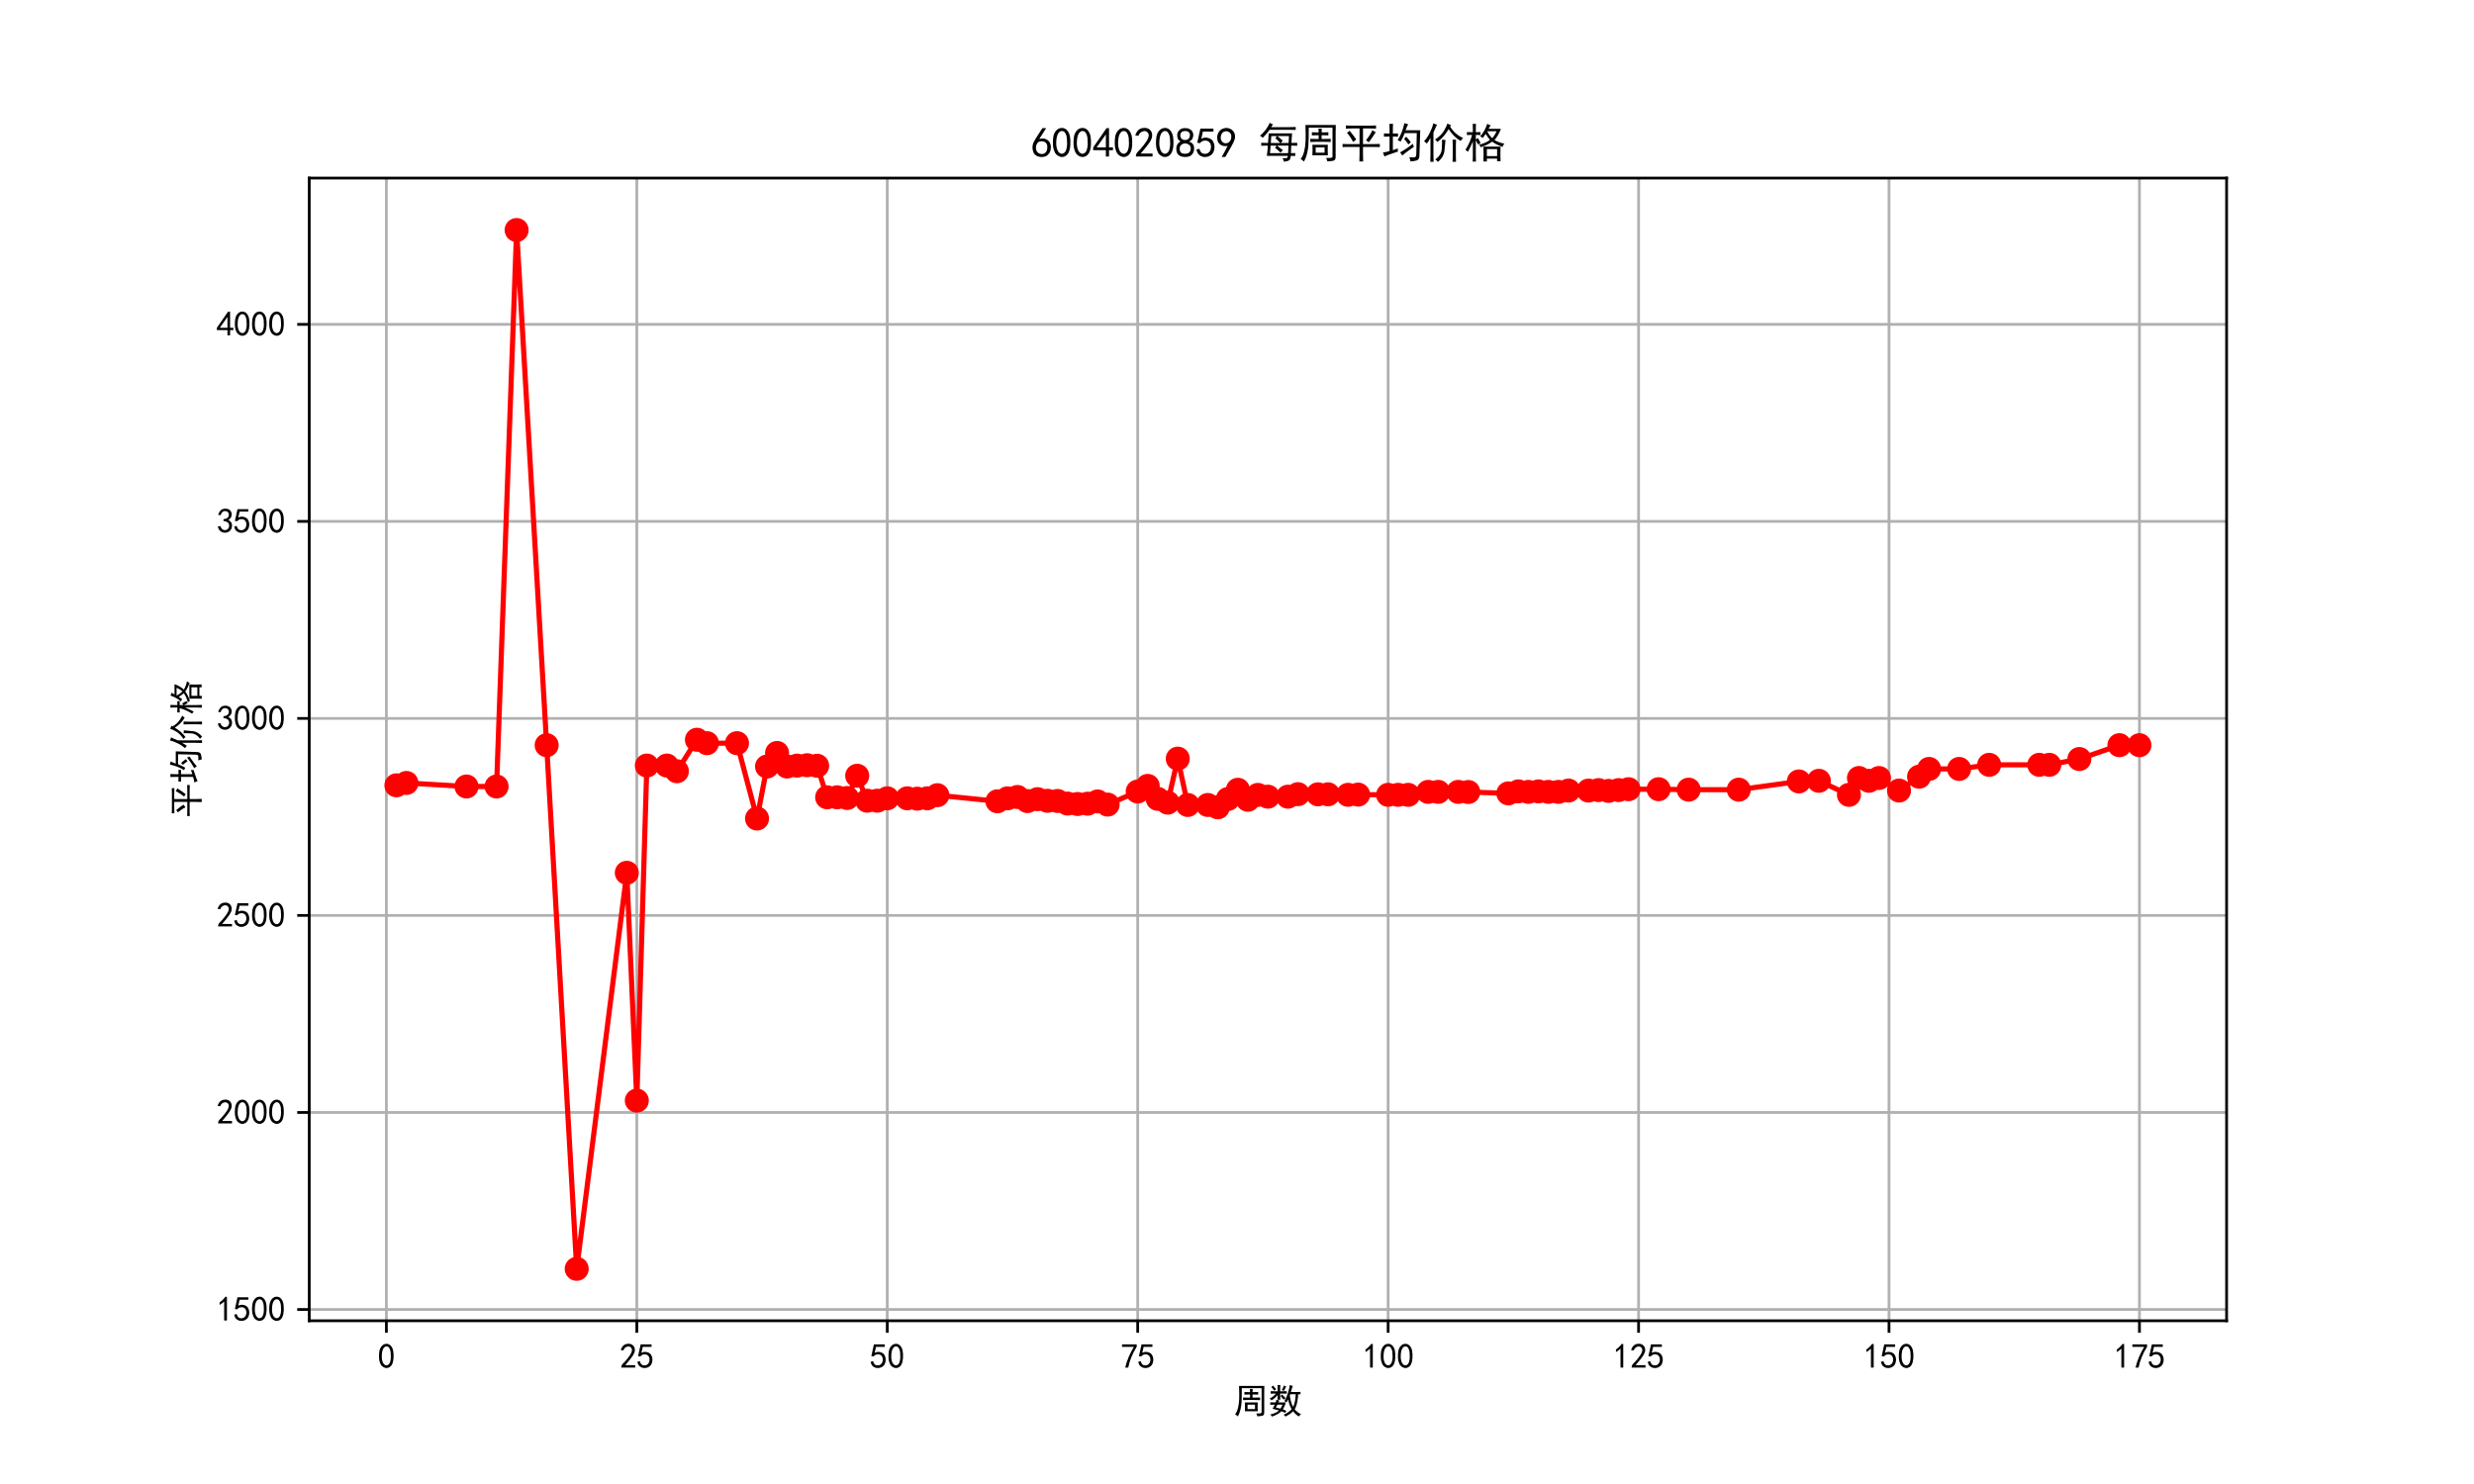 <?xml version="1.0" encoding="utf-8" standalone="no"?>
<!DOCTYPE svg PUBLIC "-//W3C//DTD SVG 1.1//EN"
  "http://www.w3.org/Graphics/SVG/1.1/DTD/svg11.dtd">
<svg xmlns:xlink="http://www.w3.org/1999/xlink" width="720pt" height="432pt" viewBox="0 0 720 432" xmlns="http://www.w3.org/2000/svg" version="1.1">
 <defs>
  <style type="text/css">*{stroke-linejoin: round; stroke-linecap: butt}</style>
 </defs>
 <g id="figure_1">
  <g id="patch_1">
   <path d="M 0 432 
L 720 432 
L 720 0 
L 0 0 
z
" style="fill: #ffffff"/>
  </g>
  <g id="axes_1">
   <g id="patch_2">
    <path d="M 90 384.48 
L 648 384.48 
L 648 51.84 
L 90 51.84 
z
" style="fill: #ffffff"/>
   </g>
   <g id="matplotlib.axis_1">
    <g id="xtick_1">
     <g id="line2d_1">
      <path d="M 112.448 384.48 
L 112.448 51.84 
" clip-path="url(#p1845709a56)" style="fill: none; stroke: #b0b0b0; stroke-width: 0.8; stroke-linecap: square"/>
     </g>
     <g id="line2d_2">
      <defs>
       <path id="m40751a8bd8" d="M 0 0 
L 0 3.5 
" style="stroke: #000000; stroke-width: 0.8"/>
      </defs>
      <g>
       <use xlink:href="#m40751a8bd8" x="112.448" y="384.48" style="stroke: #000000; stroke-width: 0.8"/>
      </g>
     </g>
     <g id="text_1">
      <!-- 0 -->
      <g transform="translate(109.948 398.355) scale(0.1 -0.1)">
       <defs>
        <path id="SimHei-30" d="M 225 2537 
Q 250 3200 412 3587 
Q 575 3975 875 4225 
Q 1175 4475 1612 4475 
Q 2050 4475 2375 4112 
Q 2700 3750 2800 3200 
Q 2900 2650 2862 1937 
Q 2825 1225 2612 775 
Q 2400 325 1975 150 
Q 1550 -25 1125 187 
Q 700 400 525 750 
Q 350 1100 275 1487 
Q 200 1875 225 2537 
z
M 750 2687 
Q 675 2000 800 1462 
Q 925 925 1212 700 
Q 1500 475 1800 612 
Q 2100 750 2237 1162 
Q 2375 1575 2375 2062 
Q 2375 2550 2337 2950 
Q 2300 3350 2112 3675 
Q 1925 4000 1612 4012 
Q 1300 4025 1062 3700 
Q 825 3375 750 2687 
z
" transform="scale(0.016)"/>
       </defs>
       <use xlink:href="#SimHei-30"/>
      </g>
     </g>
    </g>
    <g id="xtick_2">
     <g id="line2d_3">
      <path d="M 185.332 384.48 
L 185.332 51.84 
" clip-path="url(#p1845709a56)" style="fill: none; stroke: #b0b0b0; stroke-width: 0.8; stroke-linecap: square"/>
     </g>
     <g id="line2d_4">
      <g>
       <use xlink:href="#m40751a8bd8" x="185.332" y="384.48" style="stroke: #000000; stroke-width: 0.8"/>
      </g>
     </g>
     <g id="text_2">
      <!-- 25 -->
      <g transform="translate(180.332 398.355) scale(0.1 -0.1)">
       <defs>
        <path id="SimHei-32" d="M 300 250 
Q 325 625 650 925 
Q 975 1225 1475 1862 
Q 1975 2500 2125 2850 
Q 2275 3200 2237 3450 
Q 2200 3700 2000 3862 
Q 1800 4025 1537 4000 
Q 1275 3975 1037 3800 
Q 800 3625 675 3275 
L 200 3350 
Q 400 3925 712 4187 
Q 1025 4450 1450 4475 
Q 1700 4500 1900 4462 
Q 2100 4425 2312 4287 
Q 2525 4150 2662 3875 
Q 2800 3600 2762 3212 
Q 2725 2825 2375 2287 
Q 2025 1750 1025 600 
L 2825 600 
L 2825 150 
L 300 150 
L 300 250 
z
" transform="scale(0.016)"/>
        <path id="SimHei-35" d="M 550 1325 
Q 725 650 1150 575 
Q 1575 500 1837 662 
Q 2100 825 2212 1087 
Q 2325 1350 2312 1675 
Q 2300 2000 2137 2225 
Q 1975 2450 1725 2525 
Q 1475 2600 1162 2525 
Q 850 2450 650 2175 
L 225 2225 
Q 275 2375 700 4375 
L 2675 4375 
L 2675 3925 
L 1075 3925 
Q 950 3250 825 2850 
Q 1200 3025 1525 3012 
Q 1850 3000 2150 2862 
Q 2450 2725 2587 2487 
Q 2725 2250 2787 2012 
Q 2850 1775 2837 1500 
Q 2825 1225 2725 937 
Q 2625 650 2425 462 
Q 2225 275 1937 162 
Q 1650 50 1275 75 
Q 900 100 562 350 
Q 225 600 100 1200 
L 550 1325 
z
" transform="scale(0.016)"/>
       </defs>
       <use xlink:href="#SimHei-32"/>
       <use xlink:href="#SimHei-35" x="50"/>
      </g>
     </g>
    </g>
    <g id="xtick_3">
     <g id="line2d_5">
      <path d="M 258.216 384.48 
L 258.216 51.84 
" clip-path="url(#p1845709a56)" style="fill: none; stroke: #b0b0b0; stroke-width: 0.8; stroke-linecap: square"/>
     </g>
     <g id="line2d_6">
      <g>
       <use xlink:href="#m40751a8bd8" x="258.216" y="384.48" style="stroke: #000000; stroke-width: 0.8"/>
      </g>
     </g>
     <g id="text_3">
      <!-- 50 -->
      <g transform="translate(253.216 398.355) scale(0.1 -0.1)">
       <use xlink:href="#SimHei-35"/>
       <use xlink:href="#SimHei-30" x="50"/>
      </g>
     </g>
    </g>
    <g id="xtick_4">
     <g id="line2d_7">
      <path d="M 331.1 384.48 
L 331.1 51.84 
" clip-path="url(#p1845709a56)" style="fill: none; stroke: #b0b0b0; stroke-width: 0.8; stroke-linecap: square"/>
     </g>
     <g id="line2d_8">
      <g>
       <use xlink:href="#m40751a8bd8" x="331.1" y="384.48" style="stroke: #000000; stroke-width: 0.8"/>
      </g>
     </g>
     <g id="text_4">
      <!-- 75 -->
      <g transform="translate(326.1 398.355) scale(0.1 -0.1)">
       <defs>
        <path id="SimHei-37" d="M 850 150 
Q 1300 2050 2425 3925 
L 275 3925 
L 275 4375 
L 2950 4375 
L 2950 3950 
Q 1775 2050 1400 150 
L 850 150 
z
" transform="scale(0.016)"/>
       </defs>
       <use xlink:href="#SimHei-37"/>
       <use xlink:href="#SimHei-35" x="50"/>
      </g>
     </g>
    </g>
    <g id="xtick_5">
     <g id="line2d_9">
      <path d="M 403.984 384.48 
L 403.984 51.84 
" clip-path="url(#p1845709a56)" style="fill: none; stroke: #b0b0b0; stroke-width: 0.8; stroke-linecap: square"/>
     </g>
     <g id="line2d_10">
      <g>
       <use xlink:href="#m40751a8bd8" x="403.984" y="384.48" style="stroke: #000000; stroke-width: 0.8"/>
      </g>
     </g>
     <g id="text_5">
      <!-- 100 -->
      <g transform="translate(396.484 398.355) scale(0.1 -0.1)">
       <defs>
        <path id="SimHei-31" d="M 1400 3600 
Q 1075 3275 575 2975 
L 575 3450 
Q 1200 3875 1600 4450 
L 1900 4450 
L 1900 150 
L 1400 150 
L 1400 3600 
z
" transform="scale(0.016)"/>
       </defs>
       <use xlink:href="#SimHei-31"/>
       <use xlink:href="#SimHei-30" x="50"/>
       <use xlink:href="#SimHei-30" x="100"/>
      </g>
     </g>
    </g>
    <g id="xtick_6">
     <g id="line2d_11">
      <path d="M 476.868 384.48 
L 476.868 51.84 
" clip-path="url(#p1845709a56)" style="fill: none; stroke: #b0b0b0; stroke-width: 0.8; stroke-linecap: square"/>
     </g>
     <g id="line2d_12">
      <g>
       <use xlink:href="#m40751a8bd8" x="476.868" y="384.48" style="stroke: #000000; stroke-width: 0.8"/>
      </g>
     </g>
     <g id="text_6">
      <!-- 125 -->
      <g transform="translate(469.368 398.355) scale(0.1 -0.1)">
       <use xlink:href="#SimHei-31"/>
       <use xlink:href="#SimHei-32" x="50"/>
       <use xlink:href="#SimHei-35" x="100"/>
      </g>
     </g>
    </g>
    <g id="xtick_7">
     <g id="line2d_13">
      <path d="M 549.752 384.48 
L 549.752 51.84 
" clip-path="url(#p1845709a56)" style="fill: none; stroke: #b0b0b0; stroke-width: 0.8; stroke-linecap: square"/>
     </g>
     <g id="line2d_14">
      <g>
       <use xlink:href="#m40751a8bd8" x="549.752" y="384.48" style="stroke: #000000; stroke-width: 0.8"/>
      </g>
     </g>
     <g id="text_7">
      <!-- 150 -->
      <g transform="translate(542.252 398.355) scale(0.1 -0.1)">
       <use xlink:href="#SimHei-31"/>
       <use xlink:href="#SimHei-35" x="50"/>
       <use xlink:href="#SimHei-30" x="100"/>
      </g>
     </g>
    </g>
    <g id="xtick_8">
     <g id="line2d_15">
      <path d="M 622.636 384.48 
L 622.636 51.84 
" clip-path="url(#p1845709a56)" style="fill: none; stroke: #b0b0b0; stroke-width: 0.8; stroke-linecap: square"/>
     </g>
     <g id="line2d_16">
      <g>
       <use xlink:href="#m40751a8bd8" x="622.636" y="384.48" style="stroke: #000000; stroke-width: 0.8"/>
      </g>
     </g>
     <g id="text_8">
      <!-- 175 -->
      <g transform="translate(615.136 398.355) scale(0.1 -0.1)">
       <use xlink:href="#SimHei-31"/>
       <use xlink:href="#SimHei-37" x="50"/>
       <use xlink:href="#SimHei-35" x="100"/>
      </g>
     </g>
    </g>
    <g id="text_9">
     <!-- 周数 -->
     <g transform="translate(359 411.339) scale(0.1 -0.1)">
      <defs>
       <path id="SimHei-5468" d="M 5600 4925 
Q 5575 4400 5575 3800 
L 5575 50 
Q 5550 -375 5325 -462 
Q 5100 -550 4325 -600 
Q 4300 -400 4125 -75 
Q 4800 -100 4962 -37 
Q 5125 25 5100 225 
L 5100 4525 
L 1500 4525 
Q 1500 2575 1450 1887 
Q 1400 1200 1237 550 
Q 1075 -100 775 -625 
Q 625 -450 275 -225 
Q 650 225 825 1000 
Q 1000 1775 1025 2587 
Q 1050 3400 1000 4925 
L 5600 4925 
z
M 2050 325 
Q 2075 625 2075 950 
L 2075 1400 
Q 2075 1625 2050 1925 
L 4400 1925 
Q 4375 1725 4375 1450 
L 4375 875 
Q 4375 600 4400 325 
L 2050 325 
z
M 3000 3800 
Q 3000 4150 2975 4375 
L 3475 4375 
Q 3450 4075 3450 3800 
Q 4100 3800 4475 3825 
L 4475 3350 
Q 4125 3375 3450 3375 
L 3450 2800 
Q 4200 2800 4825 2825 
L 4825 2350 
Q 4175 2375 3725 2375 
L 2750 2375 
Q 2325 2375 1725 2350 
L 1725 2825 
Q 2325 2800 3000 2800 
L 3000 3375 
Q 2500 3375 1975 3350 
L 1975 3825 
Q 2475 3800 3000 3800 
z
M 3900 725 
L 3900 1525 
L 2550 1525 
L 2550 725 
L 3900 725 
z
" transform="scale(0.016)"/>
       <path id="SimHei-6570" d="M 4525 4925 
Q 4475 4800 4400 4587 
Q 4325 4375 4175 3825 
L 5325 3825 
Q 5575 3825 5925 3850 
L 5925 3400 
Q 5650 3425 5500 3425 
Q 5500 3025 5362 2162 
Q 5225 1300 4875 675 
Q 5125 375 5437 137 
Q 5750 -100 6025 -200 
Q 5725 -425 5625 -625 
Q 5325 -450 5075 -225 
Q 4825 0 4575 325 
Q 4300 25 3987 -187 
Q 3675 -400 3200 -650 
Q 3075 -425 2850 -300 
Q 3225 -150 3650 125 
Q 4075 400 4300 675 
Q 4125 1025 3962 1425 
Q 3800 1825 3675 2475 
Q 3600 2275 3425 1950 
Q 3250 2050 3000 2150 
Q 3400 2850 3650 3675 
Q 3900 4500 3975 5100 
Q 4275 4975 4525 4925 
z
M 2100 2250 
Q 2000 2150 1875 1925 
L 3250 1925 
Q 3100 1300 2725 675 
Q 3125 525 3350 400 
Q 3225 225 3125 25 
Q 2900 175 2450 325 
Q 1950 -225 725 -650 
Q 600 -375 400 -275 
Q 1575 0 2000 475 
Q 1300 650 850 775 
Q 1000 1000 1250 1525 
Q 1000 1525 425 1500 
L 425 1950 
Q 900 1925 1400 1925 
Q 1500 2150 1550 2425 
Q 1825 2325 2100 2250 
z
M 1775 3950 
Q 1775 4550 1750 5100 
L 2250 5100 
Q 2225 4575 2225 3950 
Q 3075 3950 3425 3975 
L 3425 3525 
Q 3075 3550 2225 3550 
Q 2225 2825 2250 2425 
L 1750 2425 
Q 1775 2775 1775 3300 
Q 1650 3100 1300 2787 
Q 950 2475 650 2300 
Q 525 2525 275 2625 
Q 500 2700 875 2975 
Q 1250 3250 1450 3550 
Q 950 3550 500 3525 
L 500 3975 
Q 925 3950 1775 3950 
z
M 3975 3175 
Q 4200 1700 4600 1125 
Q 4850 1700 4937 2287 
Q 5025 2875 5050 3425 
L 4075 3425 
L 3975 3175 
z
M 1450 1000 
Q 1750 925 2275 800 
Q 2475 1050 2650 1525 
L 1725 1525 
Q 1600 1275 1450 1000 
z
M 3325 4825 
Q 3200 4625 3125 4450 
Q 3050 4275 2925 4025 
Q 2725 4125 2525 4175 
Q 2725 4500 2900 5000 
Q 3150 4875 3325 4825 
z
M 2575 3375 
Q 2900 3050 3200 2725 
Q 3050 2600 2875 2425 
Q 2525 2850 2300 3100 
Q 2450 3225 2575 3375 
z
M 925 5000 
Q 1275 4650 1500 4300 
L 1125 4075 
Q 950 4425 600 4725 
Q 825 4875 925 5000 
z
" transform="scale(0.016)"/>
      </defs>
      <use xlink:href="#SimHei-5468"/>
      <use xlink:href="#SimHei-6570" x="100"/>
     </g>
    </g>
   </g>
   <g id="matplotlib.axis_2">
    <g id="ytick_1">
     <g id="line2d_17">
      <path d="M 90 381.198 
L 648 381.198 
" clip-path="url(#p1845709a56)" style="fill: none; stroke: #b0b0b0; stroke-width: 0.8; stroke-linecap: square"/>
     </g>
     <g id="line2d_18">
      <defs>
       <path id="mfd9f4134b9" d="M 0 0 
L -3.5 0 
" style="stroke: #000000; stroke-width: 0.8"/>
      </defs>
      <g>
       <use xlink:href="#mfd9f4134b9" x="90" y="381.198" style="stroke: #000000; stroke-width: 0.8"/>
      </g>
     </g>
     <g id="text_10">
      <!-- 1500 -->
      <g transform="translate(63 384.635) scale(0.1 -0.1)">
       <use xlink:href="#SimHei-31"/>
       <use xlink:href="#SimHei-35" x="50"/>
       <use xlink:href="#SimHei-30" x="100"/>
       <use xlink:href="#SimHei-30" x="150"/>
      </g>
     </g>
    </g>
    <g id="ytick_2">
     <g id="line2d_19">
      <path d="M 90 323.843 
L 648 323.843 
" clip-path="url(#p1845709a56)" style="fill: none; stroke: #b0b0b0; stroke-width: 0.8; stroke-linecap: square"/>
     </g>
     <g id="line2d_20">
      <g>
       <use xlink:href="#mfd9f4134b9" x="90" y="323.843" style="stroke: #000000; stroke-width: 0.8"/>
      </g>
     </g>
     <g id="text_11">
      <!-- 2000 -->
      <g transform="translate(63 327.281) scale(0.1 -0.1)">
       <use xlink:href="#SimHei-32"/>
       <use xlink:href="#SimHei-30" x="50"/>
       <use xlink:href="#SimHei-30" x="100"/>
       <use xlink:href="#SimHei-30" x="150"/>
      </g>
     </g>
    </g>
    <g id="ytick_3">
     <g id="line2d_21">
      <path d="M 90 266.489 
L 648 266.489 
" clip-path="url(#p1845709a56)" style="fill: none; stroke: #b0b0b0; stroke-width: 0.8; stroke-linecap: square"/>
     </g>
     <g id="line2d_22">
      <g>
       <use xlink:href="#mfd9f4134b9" x="90" y="266.489" style="stroke: #000000; stroke-width: 0.8"/>
      </g>
     </g>
     <g id="text_12">
      <!-- 2500 -->
      <g transform="translate(63 269.926) scale(0.1 -0.1)">
       <use xlink:href="#SimHei-32"/>
       <use xlink:href="#SimHei-35" x="50"/>
       <use xlink:href="#SimHei-30" x="100"/>
       <use xlink:href="#SimHei-30" x="150"/>
      </g>
     </g>
    </g>
    <g id="ytick_4">
     <g id="line2d_23">
      <path d="M 90 209.134 
L 648 209.134 
" clip-path="url(#p1845709a56)" style="fill: none; stroke: #b0b0b0; stroke-width: 0.8; stroke-linecap: square"/>
     </g>
     <g id="line2d_24">
      <g>
       <use xlink:href="#mfd9f4134b9" x="90" y="209.134" style="stroke: #000000; stroke-width: 0.8"/>
      </g>
     </g>
     <g id="text_13">
      <!-- 3000 -->
      <g transform="translate(63 212.572) scale(0.1 -0.1)">
       <defs>
        <path id="SimHei-33" d="M 250 1225 
L 700 1300 
Q 800 975 1025 762 
Q 1250 550 1587 562 
Q 1925 575 2125 837 
Q 2325 1100 2300 1437 
Q 2275 1775 2037 1962 
Q 1800 2150 1275 2225 
L 1275 2550 
Q 1800 2600 2037 2825 
Q 2275 3050 2250 3412 
Q 2225 3775 1925 3937 
Q 1625 4100 1287 3975 
Q 950 3850 750 3275 
L 300 3350 
Q 450 3800 712 4100 
Q 975 4400 1425 4450 
Q 1875 4500 2212 4337 
Q 2550 4175 2687 3837 
Q 2825 3500 2725 3100 
Q 2625 2700 2150 2400 
Q 2500 2250 2687 1950 
Q 2875 1650 2812 1162 
Q 2750 675 2375 375 
Q 2000 75 1525 87 
Q 1050 100 700 387 
Q 350 675 250 1225 
z
" transform="scale(0.016)"/>
       </defs>
       <use xlink:href="#SimHei-33"/>
       <use xlink:href="#SimHei-30" x="50"/>
       <use xlink:href="#SimHei-30" x="100"/>
       <use xlink:href="#SimHei-30" x="150"/>
      </g>
     </g>
    </g>
    <g id="ytick_5">
     <g id="line2d_25">
      <path d="M 90 151.78 
L 648 151.78 
" clip-path="url(#p1845709a56)" style="fill: none; stroke: #b0b0b0; stroke-width: 0.8; stroke-linecap: square"/>
     </g>
     <g id="line2d_26">
      <g>
       <use xlink:href="#mfd9f4134b9" x="90" y="151.78" style="stroke: #000000; stroke-width: 0.8"/>
      </g>
     </g>
     <g id="text_14">
      <!-- 3500 -->
      <g transform="translate(63 155.217) scale(0.1 -0.1)">
       <use xlink:href="#SimHei-33"/>
       <use xlink:href="#SimHei-35" x="50"/>
       <use xlink:href="#SimHei-30" x="100"/>
       <use xlink:href="#SimHei-30" x="150"/>
      </g>
     </g>
    </g>
    <g id="ytick_6">
     <g id="line2d_27">
      <path d="M 90 94.425 
L 648 94.425 
" clip-path="url(#p1845709a56)" style="fill: none; stroke: #b0b0b0; stroke-width: 0.8; stroke-linecap: square"/>
     </g>
     <g id="line2d_28">
      <g>
       <use xlink:href="#mfd9f4134b9" x="90" y="94.425" style="stroke: #000000; stroke-width: 0.8"/>
      </g>
     </g>
     <g id="text_15">
      <!-- 4000 -->
      <g transform="translate(63 97.863) scale(0.1 -0.1)">
       <defs>
        <path id="SimHei-34" d="M 2000 1100 
L 75 1100 
L 75 1525 
L 2100 4450 
L 2475 4450 
L 2475 1525 
L 3075 1525 
L 3075 1100 
L 2475 1100 
L 2475 150 
L 2000 150 
L 2000 1100 
z
M 2000 1525 
L 2000 3500 
L 600 1525 
L 2000 1525 
z
" transform="scale(0.016)"/>
       </defs>
       <use xlink:href="#SimHei-34"/>
       <use xlink:href="#SimHei-30" x="50"/>
       <use xlink:href="#SimHei-30" x="100"/>
       <use xlink:href="#SimHei-30" x="150"/>
      </g>
     </g>
    </g>
    <g id="text_16">
     <!-- 平均价格 -->
     <g transform="translate(57.75 238.16) rotate(-90) scale(0.1 -0.1)">
      <defs>
       <path id="SimHei-5e73" d="M 4525 4825 
Q 4900 4825 5450 4850 
L 5450 4375 
Q 4925 4400 4525 4400 
L 3475 4400 
L 3475 2025 
L 5000 2025 
Q 5550 2025 6025 2050 
L 6025 1575 
Q 5550 1600 5000 1600 
L 3475 1600 
L 3475 450 
Q 3475 -100 3500 -600 
L 2925 -600 
Q 2950 -100 2950 450 
L 2950 1600 
L 1125 1600 
Q 775 1600 375 1575 
L 375 2050 
Q 775 2025 1175 2025 
L 2950 2025 
L 2950 4400 
L 1775 4400 
Q 1400 4400 875 4375 
L 875 4850 
Q 1400 4825 1750 4825 
L 4525 4825 
z
M 3925 2600 
Q 4500 3300 4900 4125 
Q 5150 3950 5400 3825 
Q 4775 2850 4350 2300 
Q 4150 2475 3925 2600 
z
M 1975 2350 
Q 1600 3100 1050 3725 
Q 1250 3875 1450 4050 
Q 2075 3300 2450 2725 
Q 2150 2500 1975 2350 
z
" transform="scale(0.016)"/>
       <path id="SimHei-5747" d="M 5775 275 
Q 5775 -325 5362 -450 
Q 4950 -575 4425 -600 
Q 4375 -275 4250 25 
Q 4950 -25 5125 62 
Q 5300 150 5300 500 
L 5375 3700 
L 3550 3700 
Q 3425 3375 3262 3037 
Q 3100 2700 2925 2400 
Q 2675 2550 2475 2625 
Q 3150 3625 3500 5200 
Q 3800 5100 4075 5025 
Q 3975 4875 3875 4650 
Q 3775 4425 3675 4125 
L 5900 4125 
L 5775 275 
z
M 1250 3625 
L 1250 4375 
Q 1250 4775 1225 5100 
L 1775 5100 
Q 1750 4725 1750 4375 
L 1750 3625 
L 1900 3625 
Q 2200 3625 2525 3650 
L 2525 3150 
Q 2200 3175 1900 3175 
L 1750 3175 
L 1750 1100 
L 2500 1375 
Q 2475 1125 2525 900 
Q 1225 475 962 362 
Q 700 250 475 150 
Q 375 475 250 750 
Q 575 800 800 850 
Q 1025 900 1250 975 
L 1250 3175 
L 1125 3175 
Q 850 3175 400 3150 
L 400 3650 
Q 850 3625 1100 3625 
L 1250 3625 
z
M 4950 1625 
Q 4675 1425 4137 1050 
Q 3600 675 3175 300 
Q 3000 575 2850 775 
Q 3350 1050 3762 1325 
Q 4175 1600 4775 2075 
Q 4825 1850 4950 1625 
z
M 3775 3150 
Q 4125 2800 4475 2300 
Q 4250 2125 4100 1975 
Q 3900 2325 3450 2825 
Q 3600 3000 3775 3150 
z
" transform="scale(0.016)"/>
       <path id="SimHei-4ef7" d="M 2200 4975 
Q 2050 4725 1650 3775 
L 1650 450 
Q 1650 -225 1675 -650 
L 1175 -650 
Q 1175 -225 1200 450 
L 1200 2975 
Q 900 2425 650 2100 
Q 525 2275 225 2450 
Q 750 3025 1125 3800 
Q 1500 4575 1625 5175 
Q 1950 5025 2200 4975 
z
M 4175 4700 
Q 4850 3525 6150 2950 
Q 5925 2750 5775 2500 
Q 4725 3100 3950 4300 
Q 3300 3125 2250 2350 
Q 2125 2525 1900 2725 
Q 2825 3325 3250 4050 
Q 3675 4775 3750 5150 
Q 4150 4950 4325 4900 
L 4175 4700 
z
M 3475 2650 
Q 3400 2075 3325 1087 
Q 3250 100 2325 -675 
Q 2175 -450 1925 -300 
Q 2850 350 2912 1262 
Q 2975 2175 2950 2700 
Q 3275 2650 3475 2650 
z
M 5075 2700 
Q 5050 2150 5050 1725 
L 5050 150 
Q 5050 -225 5075 -650 
L 4550 -650 
Q 4575 -225 4575 175 
L 4575 1875 
Q 4575 2150 4550 2700 
L 5075 2700 
z
" transform="scale(0.016)"/>
       <path id="SimHei-683c" d="M 4075 4875 
Q 3975 4750 3750 4350 
L 5625 4350 
Q 5450 3850 5212 3437 
Q 4975 3025 4650 2650 
Q 4950 2450 5412 2287 
Q 5875 2125 6150 2100 
Q 5975 1900 5875 1600 
Q 5550 1725 5125 1912 
Q 4700 2100 4300 2400 
Q 3925 2125 3537 1937 
Q 3150 1750 2575 1550 
Q 2475 1775 2300 1925 
Q 2825 2050 3262 2250 
Q 3700 2450 3975 2675 
Q 3625 3050 3325 3575 
Q 3175 3350 2875 2950 
Q 2700 3100 2475 3200 
Q 2825 3550 3112 4075 
Q 3400 4600 3550 5100 
Q 3775 4950 4075 4875 
z
M 5575 1650 
Q 5550 1350 5550 575 
Q 5550 -200 5575 -575 
L 5050 -575 
L 5050 -175 
L 3500 -175 
L 3500 -600 
L 2975 -600 
Q 3000 -200 3000 550 
Q 3000 1325 2975 1650 
L 5575 1650 
z
M 1850 5100 
Q 1825 4775 1825 4475 
L 1825 3825 
Q 2300 3825 2525 3850 
L 2525 3400 
Q 2300 3425 1825 3425 
L 1825 2725 
Q 1950 2800 2125 2950 
Q 2350 2600 2550 2200 
Q 2350 2075 2175 1950 
Q 1975 2375 1825 2625 
L 1825 275 
Q 1825 -275 1850 -625 
L 1350 -625 
Q 1375 -275 1375 275 
L 1375 2425 
Q 1150 1850 625 850 
Q 475 1025 250 1150 
Q 650 1775 900 2375 
Q 1150 2975 1250 3425 
Q 900 3425 475 3400 
L 475 3850 
Q 925 3825 1375 3825 
L 1375 4475 
Q 1375 4750 1350 5100 
L 1850 5100 
z
M 5050 200 
L 5050 1275 
L 3500 1275 
L 3500 200 
L 5050 200 
z
M 4300 2925 
Q 4675 3300 4975 3975 
L 3550 3975 
Q 3850 3350 4300 2925 
z
" transform="scale(0.016)"/>
      </defs>
      <use xlink:href="#SimHei-5e73"/>
      <use xlink:href="#SimHei-5747" x="100"/>
      <use xlink:href="#SimHei-4ef7" x="200"/>
      <use xlink:href="#SimHei-683c" x="300"/>
     </g>
    </g>
   </g>
   <g id="line2d_29">
    <path d="M 115.364 228.607 
L 118.279 227.923 
L 135.771 228.951 
L 144.517 228.951 
L 150.348 66.96 
L 159.094 216.925 
L 167.84 369.36 
L 182.417 254.068 
L 185.332 320.393 
L 188.248 222.856 
L 194.078 222.856 
L 196.994 224.509 
L 202.824 215.343 
L 205.74 216.341 
L 214.486 216.341 
L 220.317 238.273 
L 223.232 223.136 
L 226.147 219.193 
L 229.063 223.136 
L 231.978 222.871 
L 234.893 222.757 
L 237.809 222.915 
L 240.724 232.099 
L 243.639 232.099 
L 246.555 232.3 
L 249.47 225.825 
L 252.386 233.093 
L 255.301 233.093 
L 258.216 232.391 
L 264.047 232.391 
L 266.962 232.502 
L 269.878 232.391 
L 272.793 231.483 
L 290.285 233.262 
L 293.201 232.4 
L 296.116 232.007 
L 299.031 233.2 
L 301.947 232.639 
L 304.862 233.117 
L 307.777 233.17 
L 310.693 233.925 
L 313.608 234.047 
L 316.524 233.958 
L 319.439 233.307 
L 322.354 234.223 
L 331.1 230.416 
L 334.016 228.777 
L 336.931 232.552 
L 339.846 233.65 
L 342.762 220.842 
L 345.677 234.332 
L 351.508 234.332 
L 354.423 235.01 
L 357.339 232.598 
L 360.254 229.906 
L 363.169 232.823 
L 366.085 231.4 
L 369 231.918 
L 374.831 231.918 
L 377.746 231.187 
L 383.577 231.229 
L 386.492 231.229 
L 392.323 231.375 
L 395.238 231.313 
L 403.984 231.381 
L 406.9 231.381 
L 409.815 231.383 
L 415.646 230.519 
L 418.561 230.519 
L 424.392 230.519 
L 427.307 230.56 
L 438.969 230.953 
L 441.884 230.376 
L 444.799 230.519 
L 447.715 230.376 
L 450.63 230.519 
L 453.545 230.519 
L 456.461 230.134 
L 462.292 230.145 
L 465.207 230.003 
L 468.122 230.234 
L 471.038 230.003 
L 473.953 229.74 
L 482.699 229.74 
L 491.445 229.878 
L 506.022 229.878 
L 523.514 227.476 
L 529.345 227.298 
L 538.091 231.388 
L 541.006 226.478 
L 543.922 227.298 
L 546.837 226.478 
L 552.668 230.134 
L 558.498 226.107 
L 561.414 223.837 
L 570.16 223.837 
L 578.906 222.647 
L 593.483 222.647 
L 596.398 222.647 
L 605.144 220.957 
L 616.806 216.925 
L 622.636 216.925 
" clip-path="url(#p1845709a56)" style="fill: none; stroke: #ff0000; stroke-width: 1.5; stroke-linecap: square"/>
    <defs>
     <path id="m19074b7a91" d="M 0 3 
C 0.796 3 1.559 2.684 2.121 2.121 
C 2.684 1.559 3 0.796 3 0 
C 3 -0.796 2.684 -1.559 2.121 -2.121 
C 1.559 -2.684 0.796 -3 0 -3 
C -0.796 -3 -1.559 -2.684 -2.121 -2.121 
C -2.684 -1.559 -3 -0.796 -3 0 
C -3 0.796 -2.684 1.559 -2.121 2.121 
C -1.559 2.684 -0.796 3 0 3 
z
" style="stroke: #ff0000"/>
    </defs>
    <g clip-path="url(#p1845709a56)">
     <use xlink:href="#m19074b7a91" x="115.364" y="228.607" style="fill: #ff0000; stroke: #ff0000"/>
     <use xlink:href="#m19074b7a91" x="118.279" y="227.923" style="fill: #ff0000; stroke: #ff0000"/>
     <use xlink:href="#m19074b7a91" x="135.771" y="228.951" style="fill: #ff0000; stroke: #ff0000"/>
     <use xlink:href="#m19074b7a91" x="144.517" y="228.951" style="fill: #ff0000; stroke: #ff0000"/>
     <use xlink:href="#m19074b7a91" x="150.348" y="66.96" style="fill: #ff0000; stroke: #ff0000"/>
     <use xlink:href="#m19074b7a91" x="159.094" y="216.925" style="fill: #ff0000; stroke: #ff0000"/>
     <use xlink:href="#m19074b7a91" x="167.84" y="369.36" style="fill: #ff0000; stroke: #ff0000"/>
     <use xlink:href="#m19074b7a91" x="182.417" y="254.068" style="fill: #ff0000; stroke: #ff0000"/>
     <use xlink:href="#m19074b7a91" x="185.332" y="320.393" style="fill: #ff0000; stroke: #ff0000"/>
     <use xlink:href="#m19074b7a91" x="188.248" y="222.856" style="fill: #ff0000; stroke: #ff0000"/>
     <use xlink:href="#m19074b7a91" x="194.078" y="222.856" style="fill: #ff0000; stroke: #ff0000"/>
     <use xlink:href="#m19074b7a91" x="196.994" y="224.509" style="fill: #ff0000; stroke: #ff0000"/>
     <use xlink:href="#m19074b7a91" x="202.824" y="215.343" style="fill: #ff0000; stroke: #ff0000"/>
     <use xlink:href="#m19074b7a91" x="205.74" y="216.341" style="fill: #ff0000; stroke: #ff0000"/>
     <use xlink:href="#m19074b7a91" x="214.486" y="216.341" style="fill: #ff0000; stroke: #ff0000"/>
     <use xlink:href="#m19074b7a91" x="220.317" y="238.273" style="fill: #ff0000; stroke: #ff0000"/>
     <use xlink:href="#m19074b7a91" x="223.232" y="223.136" style="fill: #ff0000; stroke: #ff0000"/>
     <use xlink:href="#m19074b7a91" x="226.147" y="219.193" style="fill: #ff0000; stroke: #ff0000"/>
     <use xlink:href="#m19074b7a91" x="229.063" y="223.136" style="fill: #ff0000; stroke: #ff0000"/>
     <use xlink:href="#m19074b7a91" x="231.978" y="222.871" style="fill: #ff0000; stroke: #ff0000"/>
     <use xlink:href="#m19074b7a91" x="234.893" y="222.757" style="fill: #ff0000; stroke: #ff0000"/>
     <use xlink:href="#m19074b7a91" x="237.809" y="222.915" style="fill: #ff0000; stroke: #ff0000"/>
     <use xlink:href="#m19074b7a91" x="240.724" y="232.099" style="fill: #ff0000; stroke: #ff0000"/>
     <use xlink:href="#m19074b7a91" x="243.639" y="232.099" style="fill: #ff0000; stroke: #ff0000"/>
     <use xlink:href="#m19074b7a91" x="246.555" y="232.3" style="fill: #ff0000; stroke: #ff0000"/>
     <use xlink:href="#m19074b7a91" x="249.47" y="225.825" style="fill: #ff0000; stroke: #ff0000"/>
     <use xlink:href="#m19074b7a91" x="252.386" y="233.093" style="fill: #ff0000; stroke: #ff0000"/>
     <use xlink:href="#m19074b7a91" x="255.301" y="233.093" style="fill: #ff0000; stroke: #ff0000"/>
     <use xlink:href="#m19074b7a91" x="258.216" y="232.391" style="fill: #ff0000; stroke: #ff0000"/>
     <use xlink:href="#m19074b7a91" x="264.047" y="232.391" style="fill: #ff0000; stroke: #ff0000"/>
     <use xlink:href="#m19074b7a91" x="266.962" y="232.502" style="fill: #ff0000; stroke: #ff0000"/>
     <use xlink:href="#m19074b7a91" x="269.878" y="232.391" style="fill: #ff0000; stroke: #ff0000"/>
     <use xlink:href="#m19074b7a91" x="272.793" y="231.483" style="fill: #ff0000; stroke: #ff0000"/>
     <use xlink:href="#m19074b7a91" x="290.285" y="233.262" style="fill: #ff0000; stroke: #ff0000"/>
     <use xlink:href="#m19074b7a91" x="293.201" y="232.4" style="fill: #ff0000; stroke: #ff0000"/>
     <use xlink:href="#m19074b7a91" x="296.116" y="232.007" style="fill: #ff0000; stroke: #ff0000"/>
     <use xlink:href="#m19074b7a91" x="299.031" y="233.2" style="fill: #ff0000; stroke: #ff0000"/>
     <use xlink:href="#m19074b7a91" x="301.947" y="232.639" style="fill: #ff0000; stroke: #ff0000"/>
     <use xlink:href="#m19074b7a91" x="304.862" y="233.117" style="fill: #ff0000; stroke: #ff0000"/>
     <use xlink:href="#m19074b7a91" x="307.777" y="233.17" style="fill: #ff0000; stroke: #ff0000"/>
     <use xlink:href="#m19074b7a91" x="310.693" y="233.925" style="fill: #ff0000; stroke: #ff0000"/>
     <use xlink:href="#m19074b7a91" x="313.608" y="234.047" style="fill: #ff0000; stroke: #ff0000"/>
     <use xlink:href="#m19074b7a91" x="316.524" y="233.958" style="fill: #ff0000; stroke: #ff0000"/>
     <use xlink:href="#m19074b7a91" x="319.439" y="233.307" style="fill: #ff0000; stroke: #ff0000"/>
     <use xlink:href="#m19074b7a91" x="322.354" y="234.223" style="fill: #ff0000; stroke: #ff0000"/>
     <use xlink:href="#m19074b7a91" x="331.1" y="230.416" style="fill: #ff0000; stroke: #ff0000"/>
     <use xlink:href="#m19074b7a91" x="334.016" y="228.777" style="fill: #ff0000; stroke: #ff0000"/>
     <use xlink:href="#m19074b7a91" x="336.931" y="232.552" style="fill: #ff0000; stroke: #ff0000"/>
     <use xlink:href="#m19074b7a91" x="339.846" y="233.65" style="fill: #ff0000; stroke: #ff0000"/>
     <use xlink:href="#m19074b7a91" x="342.762" y="220.842" style="fill: #ff0000; stroke: #ff0000"/>
     <use xlink:href="#m19074b7a91" x="345.677" y="234.332" style="fill: #ff0000; stroke: #ff0000"/>
     <use xlink:href="#m19074b7a91" x="351.508" y="234.332" style="fill: #ff0000; stroke: #ff0000"/>
     <use xlink:href="#m19074b7a91" x="354.423" y="235.01" style="fill: #ff0000; stroke: #ff0000"/>
     <use xlink:href="#m19074b7a91" x="357.339" y="232.598" style="fill: #ff0000; stroke: #ff0000"/>
     <use xlink:href="#m19074b7a91" x="360.254" y="229.906" style="fill: #ff0000; stroke: #ff0000"/>
     <use xlink:href="#m19074b7a91" x="363.169" y="232.823" style="fill: #ff0000; stroke: #ff0000"/>
     <use xlink:href="#m19074b7a91" x="366.085" y="231.4" style="fill: #ff0000; stroke: #ff0000"/>
     <use xlink:href="#m19074b7a91" x="369" y="231.918" style="fill: #ff0000; stroke: #ff0000"/>
     <use xlink:href="#m19074b7a91" x="374.831" y="231.918" style="fill: #ff0000; stroke: #ff0000"/>
     <use xlink:href="#m19074b7a91" x="377.746" y="231.187" style="fill: #ff0000; stroke: #ff0000"/>
     <use xlink:href="#m19074b7a91" x="383.577" y="231.229" style="fill: #ff0000; stroke: #ff0000"/>
     <use xlink:href="#m19074b7a91" x="386.492" y="231.229" style="fill: #ff0000; stroke: #ff0000"/>
     <use xlink:href="#m19074b7a91" x="392.323" y="231.375" style="fill: #ff0000; stroke: #ff0000"/>
     <use xlink:href="#m19074b7a91" x="395.238" y="231.313" style="fill: #ff0000; stroke: #ff0000"/>
     <use xlink:href="#m19074b7a91" x="403.984" y="231.381" style="fill: #ff0000; stroke: #ff0000"/>
     <use xlink:href="#m19074b7a91" x="406.9" y="231.381" style="fill: #ff0000; stroke: #ff0000"/>
     <use xlink:href="#m19074b7a91" x="409.815" y="231.383" style="fill: #ff0000; stroke: #ff0000"/>
     <use xlink:href="#m19074b7a91" x="415.646" y="230.519" style="fill: #ff0000; stroke: #ff0000"/>
     <use xlink:href="#m19074b7a91" x="418.561" y="230.519" style="fill: #ff0000; stroke: #ff0000"/>
     <use xlink:href="#m19074b7a91" x="424.392" y="230.519" style="fill: #ff0000; stroke: #ff0000"/>
     <use xlink:href="#m19074b7a91" x="427.307" y="230.56" style="fill: #ff0000; stroke: #ff0000"/>
     <use xlink:href="#m19074b7a91" x="438.969" y="230.953" style="fill: #ff0000; stroke: #ff0000"/>
     <use xlink:href="#m19074b7a91" x="441.884" y="230.376" style="fill: #ff0000; stroke: #ff0000"/>
     <use xlink:href="#m19074b7a91" x="444.799" y="230.519" style="fill: #ff0000; stroke: #ff0000"/>
     <use xlink:href="#m19074b7a91" x="447.715" y="230.376" style="fill: #ff0000; stroke: #ff0000"/>
     <use xlink:href="#m19074b7a91" x="450.63" y="230.519" style="fill: #ff0000; stroke: #ff0000"/>
     <use xlink:href="#m19074b7a91" x="453.545" y="230.519" style="fill: #ff0000; stroke: #ff0000"/>
     <use xlink:href="#m19074b7a91" x="456.461" y="230.134" style="fill: #ff0000; stroke: #ff0000"/>
     <use xlink:href="#m19074b7a91" x="462.292" y="230.145" style="fill: #ff0000; stroke: #ff0000"/>
     <use xlink:href="#m19074b7a91" x="465.207" y="230.003" style="fill: #ff0000; stroke: #ff0000"/>
     <use xlink:href="#m19074b7a91" x="468.122" y="230.234" style="fill: #ff0000; stroke: #ff0000"/>
     <use xlink:href="#m19074b7a91" x="471.038" y="230.003" style="fill: #ff0000; stroke: #ff0000"/>
     <use xlink:href="#m19074b7a91" x="473.953" y="229.74" style="fill: #ff0000; stroke: #ff0000"/>
     <use xlink:href="#m19074b7a91" x="482.699" y="229.74" style="fill: #ff0000; stroke: #ff0000"/>
     <use xlink:href="#m19074b7a91" x="491.445" y="229.878" style="fill: #ff0000; stroke: #ff0000"/>
     <use xlink:href="#m19074b7a91" x="506.022" y="229.878" style="fill: #ff0000; stroke: #ff0000"/>
     <use xlink:href="#m19074b7a91" x="523.514" y="227.476" style="fill: #ff0000; stroke: #ff0000"/>
     <use xlink:href="#m19074b7a91" x="529.345" y="227.298" style="fill: #ff0000; stroke: #ff0000"/>
     <use xlink:href="#m19074b7a91" x="538.091" y="231.388" style="fill: #ff0000; stroke: #ff0000"/>
     <use xlink:href="#m19074b7a91" x="541.006" y="226.478" style="fill: #ff0000; stroke: #ff0000"/>
     <use xlink:href="#m19074b7a91" x="543.922" y="227.298" style="fill: #ff0000; stroke: #ff0000"/>
     <use xlink:href="#m19074b7a91" x="546.837" y="226.478" style="fill: #ff0000; stroke: #ff0000"/>
     <use xlink:href="#m19074b7a91" x="552.668" y="230.134" style="fill: #ff0000; stroke: #ff0000"/>
     <use xlink:href="#m19074b7a91" x="558.498" y="226.107" style="fill: #ff0000; stroke: #ff0000"/>
     <use xlink:href="#m19074b7a91" x="561.414" y="223.837" style="fill: #ff0000; stroke: #ff0000"/>
     <use xlink:href="#m19074b7a91" x="570.16" y="223.837" style="fill: #ff0000; stroke: #ff0000"/>
     <use xlink:href="#m19074b7a91" x="578.906" y="222.647" style="fill: #ff0000; stroke: #ff0000"/>
     <use xlink:href="#m19074b7a91" x="593.483" y="222.647" style="fill: #ff0000; stroke: #ff0000"/>
     <use xlink:href="#m19074b7a91" x="596.398" y="222.647" style="fill: #ff0000; stroke: #ff0000"/>
     <use xlink:href="#m19074b7a91" x="605.144" y="220.957" style="fill: #ff0000; stroke: #ff0000"/>
     <use xlink:href="#m19074b7a91" x="616.806" y="216.925" style="fill: #ff0000; stroke: #ff0000"/>
     <use xlink:href="#m19074b7a91" x="622.636" y="216.925" style="fill: #ff0000; stroke: #ff0000"/>
    </g>
   </g>
   <g id="patch_3">
    <path d="M 90 384.48 
L 90 51.84 
" style="fill: none; stroke: #000000; stroke-width: 0.8; stroke-linejoin: miter; stroke-linecap: square"/>
   </g>
   <g id="patch_4">
    <path d="M 648 384.48 
L 648 51.84 
" style="fill: none; stroke: #000000; stroke-width: 0.8; stroke-linejoin: miter; stroke-linecap: square"/>
   </g>
   <g id="patch_5">
    <path d="M 90 384.48 
L 648 384.48 
" style="fill: none; stroke: #000000; stroke-width: 0.8; stroke-linejoin: miter; stroke-linecap: square"/>
   </g>
   <g id="patch_6">
    <path d="M 90 51.84 
L 648 51.84 
" style="fill: none; stroke: #000000; stroke-width: 0.8; stroke-linejoin: miter; stroke-linecap: square"/>
   </g>
   <g id="text_17">
    <!-- 6004020859 每周平均价格 -->
    <g transform="translate(300 45.84) scale(0.12 -0.12)">
     <defs>
      <path id="SimHei-36" d="M 250 1612 
Q 275 1975 387 2225 
Q 500 2475 725 2850 
L 1750 4450 
L 2325 4450 
L 1275 2800 
Q 1950 2975 2350 2750 
Q 2750 2525 2887 2237 
Q 3025 1950 3037 1612 
Q 3050 1275 2937 950 
Q 2825 625 2537 362 
Q 2250 100 1737 75 
Q 1225 50 862 262 
Q 500 475 362 862 
Q 225 1250 250 1612 
z
M 1025 787 
Q 1250 550 1625 525 
Q 2000 500 2250 775 
Q 2500 1050 2500 1575 
Q 2500 2100 2187 2300 
Q 1875 2500 1487 2450 
Q 1100 2400 925 2075 
Q 750 1750 775 1387 
Q 800 1025 1025 787 
z
" transform="scale(0.016)"/>
      <path id="SimHei-38" d="M 175 1375 
Q 175 1675 325 1962 
Q 475 2250 825 2425 
Q 525 2600 425 2812 
Q 325 3025 312 3300 
Q 300 3575 387 3775 
Q 475 3975 650 4150 
Q 825 4325 1037 4387 
Q 1250 4450 1500 4450 
Q 1750 4450 1950 4400 
Q 2150 4350 2375 4187 
Q 2600 4025 2700 3725 
Q 2800 3425 2687 3025 
Q 2575 2625 2100 2400 
Q 2525 2275 2700 2012 
Q 2875 1750 2875 1375 
Q 2875 1000 2762 775 
Q 2650 550 2512 400 
Q 2375 250 2137 162 
Q 1900 75 1537 75 
Q 1175 75 912 162 
Q 650 250 475 425 
Q 300 600 237 837 
Q 175 1075 175 1375 
z
M 687 1400 
Q 675 1100 787 875 
Q 900 650 1200 587 
Q 1500 525 1825 600 
Q 2150 675 2275 950 
Q 2400 1225 2362 1500 
Q 2325 1775 2050 1962 
Q 1775 2150 1450 2125 
Q 1125 2100 912 1900 
Q 700 1700 687 1400 
z
M 775 3350 
Q 775 3100 950 2875 
Q 1125 2650 1500 2650 
Q 1875 2650 2062 2875 
Q 2250 3100 2237 3412 
Q 2225 3725 2012 3875 
Q 1800 4025 1437 4000 
Q 1075 3975 925 3787 
Q 775 3600 775 3350 
z
" transform="scale(0.016)"/>
      <path id="SimHei-39" d="M 800 75 
Q 1350 1000 1700 1750 
Q 1075 1650 662 1912 
Q 250 2175 162 2625 
Q 75 3075 175 3437 
Q 275 3800 487 4037 
Q 700 4275 1000 4375 
Q 1300 4475 1537 4475 
Q 1775 4475 2025 4375 
Q 2275 4275 2475 4075 
Q 2675 3875 2750 3662 
Q 2825 3450 2825 3112 
Q 2825 2775 2575 2250 
Q 2325 1725 1350 75 
L 800 75 
z
M 662 2875 
Q 700 2550 937 2337 
Q 1175 2125 1450 2150 
Q 1725 2175 1887 2300 
Q 2050 2425 2200 2725 
Q 2300 3100 2250 3362 
Q 2200 3625 1987 3800 
Q 1775 3975 1525 3975 
Q 1375 4000 1137 3900 
Q 900 3800 762 3500 
Q 625 3200 662 2875 
z
" transform="scale(0.016)"/>
      <path id="SimHei-20" transform="scale(0.016)"/>
      <path id="SimHei-6bcf" d="M 5225 3650 
Q 5175 3150 5150 2675 
L 5125 2200 
Q 5525 2200 6000 2225 
L 6000 1775 
Q 5625 1800 5100 1800 
L 5050 650 
Q 5325 650 5700 675 
L 5700 225 
Q 5400 250 5025 250 
Q 5000 -275 4775 -425 
Q 4550 -575 4000 -650 
Q 3950 -400 3775 -125 
Q 4375 -125 4475 -50 
Q 4575 25 4575 250 
L 1400 250 
L 1500 1100 
L 1550 1800 
L 1275 1800 
Q 825 1800 550 1775 
L 550 2225 
Q 975 2200 1275 2200 
L 1575 2200 
L 1625 2825 
L 1675 3650 
L 5225 3650 
z
M 2350 5000 
Q 2175 4825 2050 4600 
L 4875 4600 
Q 5275 4600 5775 4625 
L 5775 4175 
Q 5275 4200 4875 4200 
L 1825 4200 
L 1375 3625 
Q 1125 3325 775 2975 
Q 600 3175 350 3300 
Q 725 3575 1150 4112 
Q 1575 4650 1825 5250 
Q 2125 5075 2350 5000 
z
M 1975 1800 
L 1875 650 
L 4625 650 
L 4675 1800 
L 2950 1800 
Q 3575 1275 3825 1125 
Q 3625 925 3475 725 
Q 3100 1100 2650 1475 
Q 2775 1675 2875 1800 
L 1975 1800 
z
M 2975 3250 
Q 3125 3150 3287 3012 
Q 3450 2875 3800 2550 
Q 3650 2350 3525 2200 
L 4700 2200 
L 4750 3250 
L 2975 3250 
z
M 2075 3250 
L 2000 2200 
L 3425 2200 
Q 3150 2500 3012 2625 
Q 2875 2750 2700 2900 
Q 2800 3050 2925 3250 
L 2075 3250 
z
" transform="scale(0.016)"/>
     </defs>
     <use xlink:href="#SimHei-36"/>
     <use xlink:href="#SimHei-30" x="50"/>
     <use xlink:href="#SimHei-30" x="100"/>
     <use xlink:href="#SimHei-34" x="150"/>
     <use xlink:href="#SimHei-30" x="200"/>
     <use xlink:href="#SimHei-32" x="250"/>
     <use xlink:href="#SimHei-30" x="300"/>
     <use xlink:href="#SimHei-38" x="350"/>
     <use xlink:href="#SimHei-35" x="400"/>
     <use xlink:href="#SimHei-39" x="450"/>
     <use xlink:href="#SimHei-20" x="500"/>
     <use xlink:href="#SimHei-6bcf" x="550"/>
     <use xlink:href="#SimHei-5468" x="650"/>
     <use xlink:href="#SimHei-5e73" x="750"/>
     <use xlink:href="#SimHei-5747" x="850"/>
     <use xlink:href="#SimHei-4ef7" x="950"/>
     <use xlink:href="#SimHei-683c" x="1050"/>
    </g>
   </g>
  </g>
 </g>
 <defs>
  <clipPath id="p1845709a56">
   <rect x="90" y="51.84" width="558" height="332.64"/>
  </clipPath>
 </defs>
</svg>
